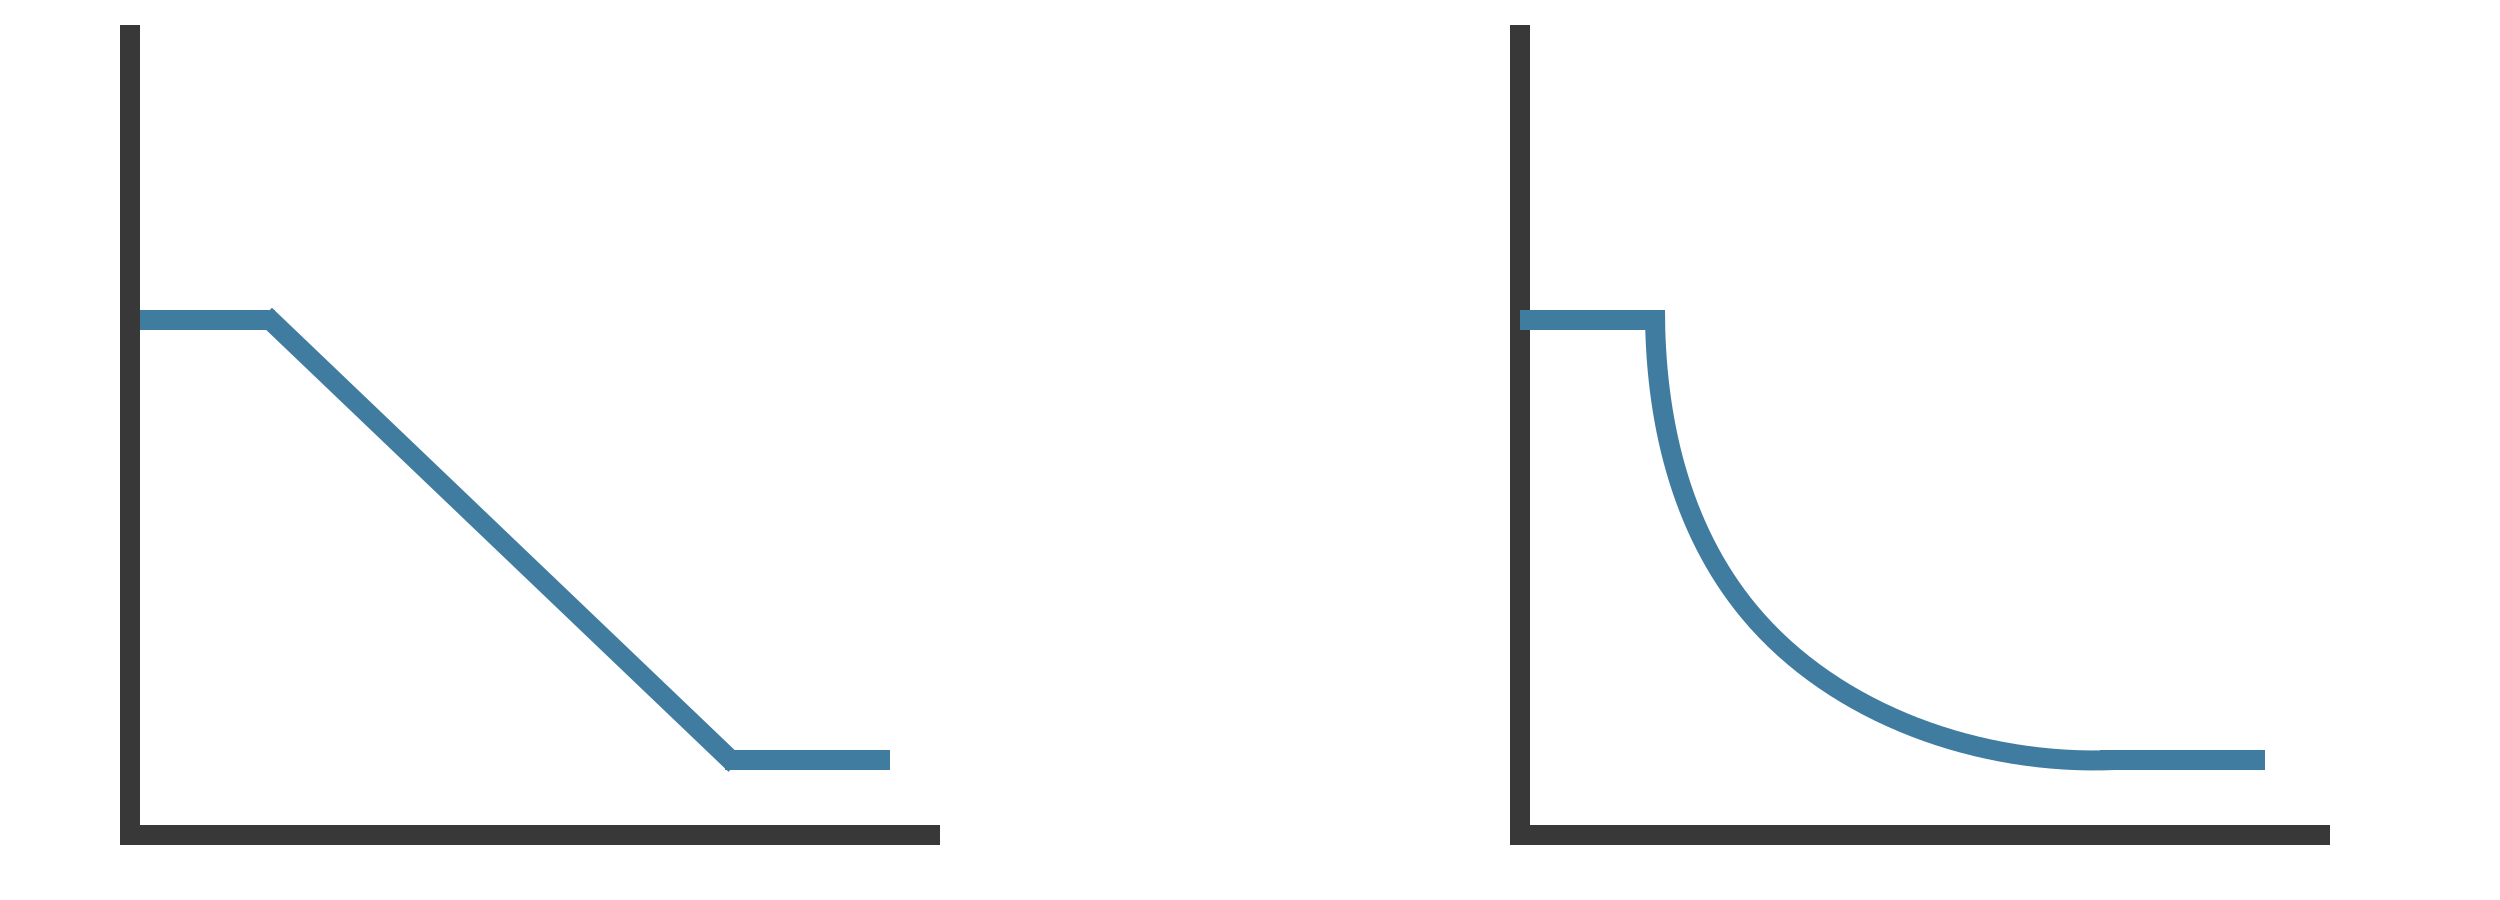 <?xml version="1.0" encoding="utf-8"?>
<!-- Generator: Adobe Illustrator 16.0.3, SVG Export Plug-In . SVG Version: 6.00 Build 0)  -->
<!DOCTYPE svg PUBLIC "-//W3C//DTD SVG 1.1//EN" "http://www.w3.org/Graphics/SVG/1.1/DTD/svg11.dtd">
<svg version="1.1" id="Layer_1" xmlns="http://www.w3.org/2000/svg" xmlns:xlink="http://www.w3.org/1999/xlink" x="0px" y="0px"
	 width="500px" height="180px" viewBox="0 0 500 180" enable-background="new 0 0 500 180" xml:space="preserve">
<rect x="24" y="165" fill="#383838" width="164" height="4"/>
<rect x="24" y="5" fill="#383838" width="4" height="164"/>
<rect x="302" y="165" fill="#383838" width="164" height="4"/>
<rect x="302" y="5" fill="#383838" width="4" height="164"/>
<line fill="#3F7CA0" stroke="#3F7CA0" stroke-width="4" stroke-miterlimit="10" x1="28" y1="64" x2="55" y2="64"/>
<line fill="#3F7CA0" stroke="#3F7CA0" stroke-width="4" stroke-miterlimit="10" x1="53" y1="63" x2="147.078" y2="152.913"/>
<line fill="#3F7CA0" stroke="#3F7CA0" stroke-width="4" stroke-miterlimit="10" x1="145" y1="152" x2="178" y2="152"/>
<line fill="#3F7CA0" stroke="#3F7CA0" stroke-width="4" stroke-miterlimit="10" x1="304" y1="64" x2="331" y2="64"/>
<line fill="#3F7CA0" stroke="#3F7CA0" stroke-width="4" stroke-miterlimit="10" x1="420" y1="152" x2="453" y2="152"/>
<path fill="none" stroke="#3F7CA0" stroke-width="4" stroke-miterlimit="10" d="M423.09,151.998
	c-26.666,1.188-55.971-8.816-73.26-29.649C335.875,105.53,330.996,83.432,331,62"/>
</svg>
